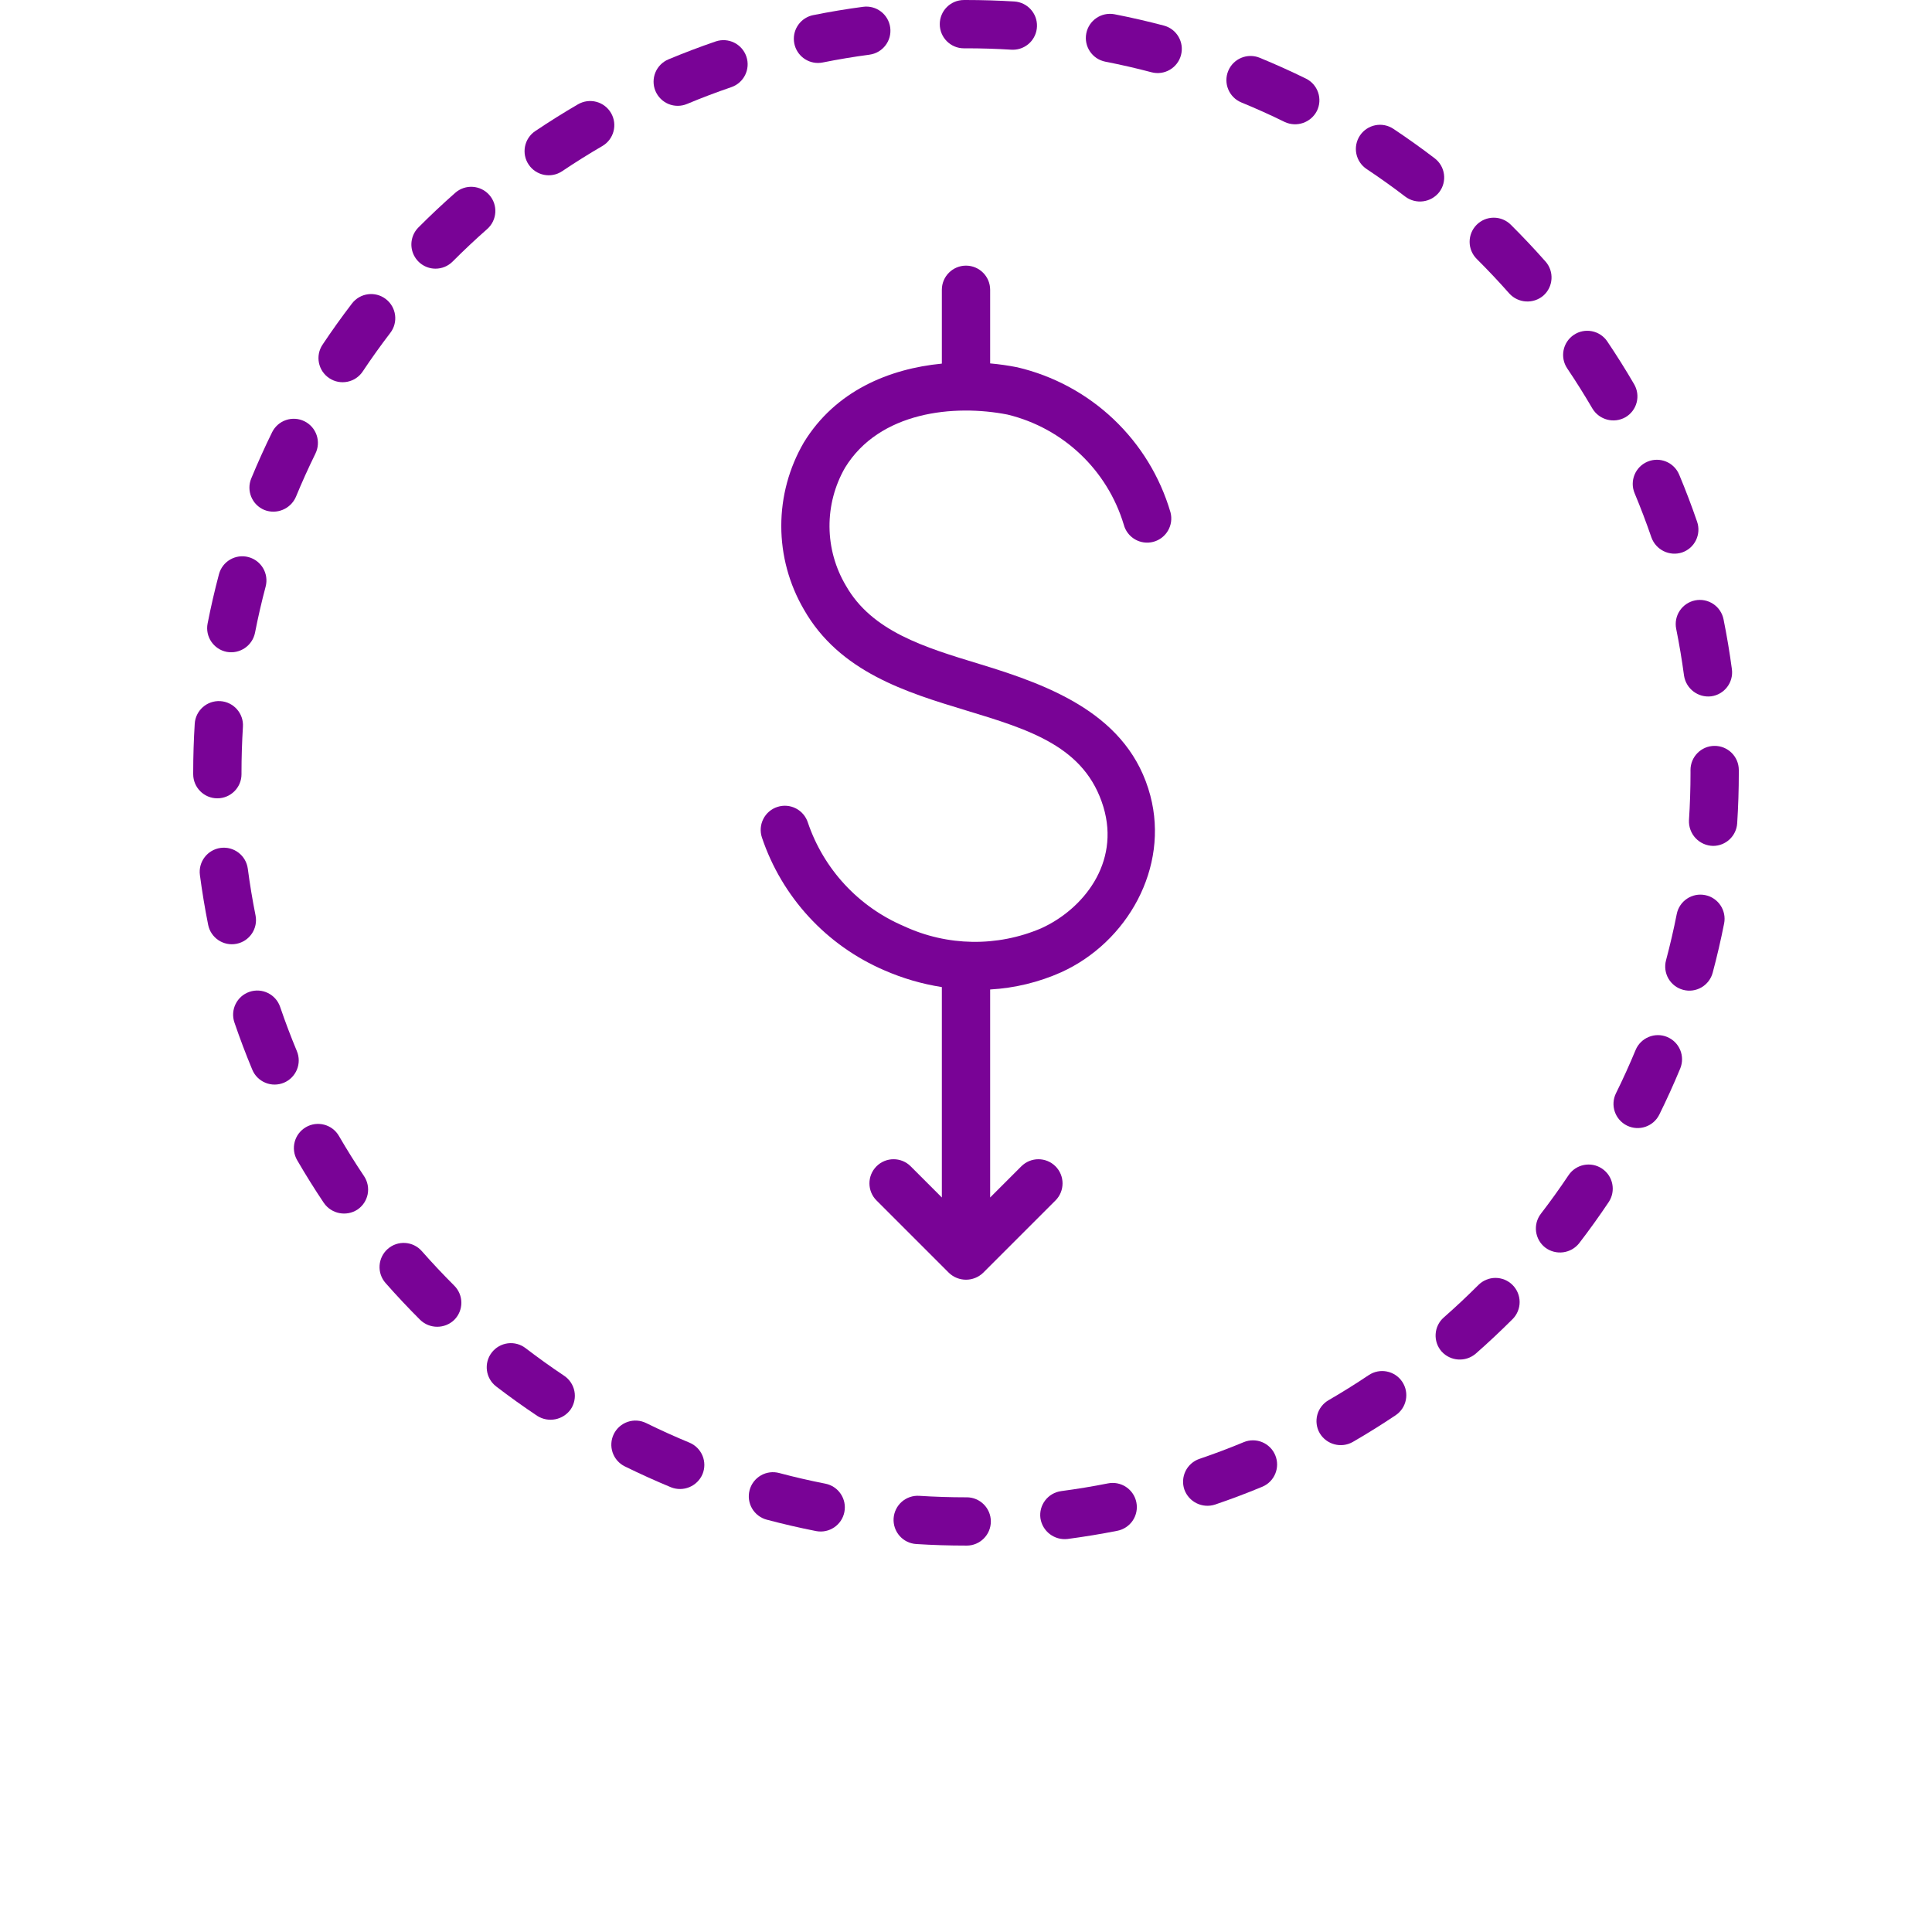 <svg width="134" height="134" viewBox="0 0 134 134" fill="none" xmlns="http://www.w3.org/2000/svg">
<path d="M70.557 25.474C69.934 25.351 69.306 25.261 68.675 25.205V20.099C68.675 19.174 67.924 18.424 67 18.424C66.075 18.424 65.325 19.174 65.325 20.099V25.22C61.669 25.573 57.942 27.11 55.754 30.685C54.728 32.444 54.188 34.443 54.188 36.479C54.189 38.516 54.73 40.515 55.757 42.274C58.22 46.608 62.875 48.02 66.982 49.267C71.429 50.616 75.268 51.78 76.533 55.977C77.7 59.873 75.113 63.068 72.217 64.385L72.216 64.385C69.163 65.69 65.699 65.636 62.688 64.234C59.548 62.895 57.128 60.283 56.032 57.051C55.896 56.627 55.598 56.274 55.202 56.07C54.805 55.866 54.345 55.829 53.921 55.966C53.497 56.102 53.145 56.402 52.943 56.799C52.741 57.196 52.705 57.657 52.843 58.08C54.233 62.221 57.321 65.573 61.333 67.298C62.608 67.856 63.95 68.248 65.325 68.462V83.056L63.16 80.891V80.89C62.505 80.238 61.446 80.24 60.793 80.892C60.14 81.546 60.139 82.605 60.791 83.259L65.815 88.283V88.282C66.478 88.917 67.523 88.917 68.185 88.282L73.21 83.258V83.259C73.86 82.604 73.859 81.547 73.207 80.893C72.553 80.24 71.496 80.24 70.841 80.89L68.675 83.056V68.629C70.376 68.533 72.046 68.129 73.602 67.435C78.197 65.351 81.104 60.178 79.786 55.187C78.312 49.607 72.938 47.573 67.956 46.061C64.107 44.893 60.472 43.791 58.668 40.616C57.935 39.381 57.543 37.973 57.533 36.536C57.522 35.1 57.894 33.686 58.609 32.44C60.994 28.542 66.184 28.023 69.899 28.758V28.759C73.742 29.698 76.802 32.6 77.943 36.389C78.18 37.284 79.097 37.817 79.991 37.581C80.885 37.343 81.419 36.427 81.182 35.532C80.459 33.066 79.095 30.836 77.228 29.069C75.362 27.302 73.06 26.061 70.557 25.474L70.557 25.474Z" fill="#790396"/>
<path d="M20.59 72.903C20.172 71.901 19.782 70.869 19.429 69.835C19.13 68.96 18.178 68.493 17.302 68.792C16.427 69.091 15.96 70.043 16.259 70.918C16.635 72.02 17.052 73.122 17.498 74.192C17.668 74.603 17.995 74.928 18.407 75.098C18.817 75.268 19.279 75.267 19.689 75.096C20.099 74.925 20.425 74.597 20.594 74.186C20.763 73.775 20.762 73.313 20.59 72.904L20.59 72.903Z" fill="#790396"/>
<path d="M23.507 78.786C23.043 77.986 22.018 77.714 21.218 78.178C20.417 78.643 20.146 79.668 20.61 80.468C21.195 81.477 21.819 82.476 22.465 83.438H22.466C22.99 84.193 24.019 84.396 24.79 83.896C25.159 83.648 25.415 83.264 25.501 82.829C25.586 82.393 25.495 81.94 25.248 81.572C24.642 80.669 24.055 79.731 23.507 78.786L23.507 78.786Z" fill="#790396"/>
<path d="M15.075 55.37C16 55.37 16.75 54.62 16.75 53.696V53.6C16.75 52.538 16.784 51.464 16.849 50.406C16.908 49.483 16.206 48.688 15.283 48.629C14.359 48.572 13.564 49.273 13.506 50.197C13.436 51.324 13.4 52.468 13.4 53.6V53.695C13.4 54.62 14.15 55.37 15.075 55.37L15.075 55.37Z" fill="#790396"/>
<path d="M17.724 63.493C17.511 62.427 17.33 61.336 17.187 60.251C17.065 59.334 16.224 58.688 15.306 58.809C14.389 58.931 13.744 59.773 13.865 60.69C14.018 61.848 14.211 63.011 14.438 64.148C14.621 65.054 15.502 65.64 16.408 65.459C17.314 65.278 17.902 64.399 17.724 63.493V63.493Z" fill="#790396"/>
<path d="M42.38 7.839C42.157 7.455 41.79 7.175 41.361 7.062C40.931 6.949 40.474 7.011 40.09 7.234C39.082 7.821 38.083 8.447 37.121 9.094V9.093C36.355 9.611 36.152 10.65 36.668 11.417C37.184 12.184 38.223 12.388 38.991 11.874C39.893 11.267 40.83 10.68 41.776 10.13C42.575 9.664 42.846 8.639 42.38 7.839L42.38 7.839Z" fill="#790396"/>
<path d="M29.256 86.775C28.644 86.08 27.585 86.013 26.892 86.624C26.198 87.236 26.13 88.295 26.742 88.989C27.514 89.865 28.322 90.725 29.141 91.543C29.802 92.183 30.85 92.181 31.51 91.541C31.824 91.226 31.999 90.8 31.999 90.356C31.999 89.912 31.822 89.486 31.507 89.171C30.739 88.404 29.981 87.598 29.256 86.775L29.256 86.775Z" fill="#790396"/>
<path d="M39.126 95.418C38.219 94.813 37.32 94.168 36.452 93.504C36.1 93.233 35.654 93.114 35.213 93.172C34.773 93.231 34.374 93.461 34.104 93.813C33.541 94.547 33.68 95.599 34.413 96.162C35.339 96.871 36.298 97.559 37.265 98.204H37.265C38.039 98.694 39.062 98.49 39.588 97.741C39.835 97.372 39.925 96.919 39.839 96.484C39.752 96.048 39.495 95.665 39.126 95.418L39.126 95.418Z" fill="#790396"/>
<path d="M56.732 4.366C56.843 4.366 56.955 4.354 57.063 4.333C58.133 4.118 59.223 3.936 60.305 3.793V3.792C61.222 3.67 61.866 2.828 61.744 1.911C61.622 0.994 60.78 0.349 59.863 0.472C58.709 0.625 57.545 0.819 56.404 1.049V1.048C55.56 1.218 54.982 1.999 55.067 2.855C55.152 3.711 55.871 4.365 56.732 4.366L56.732 4.366Z" fill="#790396"/>
<path d="M66.856 3.351L67 3.35C68.05 3.35 69.109 3.383 70.147 3.447C70.182 3.449 70.217 3.45 70.252 3.45H70.252C71.156 3.449 71.896 2.73 71.923 1.826C71.951 0.923 71.256 0.16 70.353 0.103C69.251 0.035 68.127 0.001 66.983 0H66.971L66.856 0.001C65.93 0.001 65.181 0.751 65.181 1.676C65.181 2.601 65.93 3.351 66.856 3.351L66.856 3.351Z" fill="#790396"/>
<path d="M47.817 100.058C46.811 99.642 45.802 99.186 44.818 98.702C44.419 98.505 43.958 98.474 43.537 98.617C43.116 98.76 42.769 99.064 42.572 99.463C42.376 99.862 42.346 100.323 42.49 100.744C42.634 101.165 42.939 101.512 43.338 101.707C44.387 102.223 45.464 102.71 46.536 103.154C47.392 103.496 48.362 103.092 48.724 102.246C48.894 101.835 48.894 101.374 48.724 100.964C48.553 100.554 48.227 100.228 47.817 100.058H47.817Z" fill="#790396"/>
<path d="M116.258 43.617C116.473 44.684 116.656 45.774 116.801 46.858C116.938 47.767 117.771 48.403 118.683 48.296C119.6 48.173 120.244 47.33 120.121 46.413C119.966 45.256 119.771 44.094 119.542 42.956C119.455 42.52 119.198 42.136 118.828 41.89C118.457 41.643 118.004 41.554 117.568 41.642C117.132 41.73 116.75 41.987 116.504 42.358C116.258 42.728 116.169 43.181 116.258 43.617V43.617Z" fill="#790396"/>
<path d="M18.336 35.37C19.191 35.705 20.158 35.303 20.524 34.46C20.941 33.449 21.397 32.44 21.878 31.461H21.877C22.074 31.062 22.104 30.601 21.961 30.181C21.818 29.76 21.513 29.413 21.114 29.217C20.715 29.021 20.255 28.991 19.834 29.135C19.413 29.278 19.067 29.583 18.871 29.983C18.358 31.027 17.872 32.104 17.427 33.182L17.426 33.183C17.074 34.038 17.481 35.017 18.336 35.37L18.336 35.37Z" fill="#790396"/>
<path d="M15.722 45.212C16.628 45.381 17.502 44.792 17.687 43.889C17.895 42.82 18.144 41.742 18.424 40.687C18.66 39.793 18.127 38.876 17.233 38.639C16.339 38.402 15.423 38.935 15.186 39.829C14.887 40.955 14.623 42.105 14.399 43.247V43.246C14.222 44.154 14.814 45.034 15.722 45.212L15.722 45.212Z" fill="#790396"/>
<path d="M22.835 26.229C23.606 26.742 24.645 26.534 25.158 25.764C25.764 24.854 26.407 23.955 27.07 23.089C27.633 22.355 27.493 21.304 26.759 20.741C26.025 20.178 24.973 20.317 24.411 21.052C23.704 21.975 23.018 22.935 22.37 23.907C21.857 24.676 22.065 25.716 22.835 26.229V26.229Z" fill="#790396"/>
<path d="M30.207 18.634C30.653 18.634 31.08 18.457 31.394 18.14C32.163 17.369 32.968 16.611 33.789 15.888C34.483 15.276 34.55 14.217 33.938 13.523C33.326 12.829 32.267 12.763 31.573 13.375C30.698 14.146 29.84 14.954 29.02 15.776C28.543 16.256 28.401 16.976 28.661 17.601C28.92 18.226 29.53 18.634 30.207 18.634L30.207 18.634Z" fill="#790396"/>
<path d="M113.374 34.21C113.794 35.216 114.186 36.247 114.54 37.277C114.852 38.142 115.795 38.604 116.668 38.317C117.089 38.173 117.435 37.868 117.629 37.468C117.824 37.07 117.853 36.609 117.709 36.189C117.332 35.09 116.913 33.989 116.464 32.917H116.463C116.107 32.063 115.125 31.661 114.272 32.019C113.418 32.376 113.016 33.357 113.374 34.21H113.374Z" fill="#790396"/>
<path d="M107.192 18.137C106.42 17.263 105.611 16.405 104.788 15.587C104.473 15.273 104.046 15.097 103.601 15.098C103.156 15.098 102.731 15.276 102.416 15.592C102.103 15.908 101.928 16.334 101.93 16.779C101.932 17.224 102.111 17.65 102.426 17.962C103.198 18.73 103.957 19.535 104.681 20.355C105.301 21.036 106.348 21.101 107.046 20.502C107.739 19.889 107.805 18.831 107.193 18.137L107.192 18.137Z" fill="#790396"/>
<path d="M113.341 26.649C112.756 25.645 112.13 24.647 111.479 23.682V23.681C110.962 22.914 109.921 22.711 109.154 23.228C108.387 23.745 108.184 24.785 108.7 25.553C109.31 26.458 109.897 27.395 110.447 28.336C110.921 29.125 111.937 29.392 112.738 28.939C113.122 28.716 113.401 28.349 113.514 27.919C113.627 27.489 113.565 27.033 113.341 26.649L113.341 26.649Z" fill="#790396"/>
<path d="M111.114 81.053C110.346 80.538 109.306 80.744 108.79 81.513C108.181 82.423 107.536 83.322 106.872 84.184H106.873C106.309 84.918 106.447 85.969 107.18 86.533C107.917 87.084 108.959 86.948 109.529 86.226C110.237 85.306 110.924 84.347 111.574 83.377H111.574C112.089 82.608 111.883 81.567 111.114 81.053V81.053Z" fill="#790396"/>
<path d="M102.539 89.125C101.768 89.895 100.962 90.652 100.141 91.374H100.14C99.445 91.984 99.376 93.042 99.987 93.737C100.603 94.418 101.65 94.486 102.35 93.891C103.226 93.122 104.087 92.315 104.908 91.493L104.908 91.494C105.222 91.18 105.399 90.754 105.399 90.309C105.4 89.865 105.222 89.439 104.908 89.124C104.594 88.81 104.167 88.633 103.723 88.633C103.279 88.634 102.853 88.811 102.539 89.125L102.539 89.125Z" fill="#790396"/>
<path d="M49.637 2.875C48.54 3.251 47.438 3.668 46.364 4.117H46.364C45.953 4.288 45.626 4.615 45.457 5.026C45.288 5.438 45.288 5.9 45.46 6.31C45.632 6.721 45.959 7.046 46.37 7.215C46.782 7.383 47.245 7.381 47.654 7.209C48.661 6.788 49.693 6.397 50.721 6.046L50.722 6.045C51.597 5.746 52.065 4.793 51.765 3.918C51.465 3.043 50.513 2.576 49.637 2.875L49.637 2.875Z" fill="#790396"/>
<path d="M120.6 53.397C120.595 52.472 119.839 51.727 118.914 51.733C117.989 51.738 117.245 52.493 117.25 53.418L117.251 53.6C117.251 54.692 117.215 55.799 117.144 56.887C117.123 57.347 117.288 57.797 117.604 58.133C117.919 58.468 118.357 58.663 118.818 58.67C119.7 58.669 120.431 57.983 120.488 57.103C120.563 55.943 120.601 54.765 120.601 53.6L120.6 53.397Z" fill="#790396"/>
<path d="M99.508 10.98C98.583 10.273 97.622 9.587 96.653 8.942C96.282 8.692 95.829 8.6 95.391 8.687C94.953 8.774 94.568 9.031 94.321 9.403C94.074 9.774 93.985 10.229 94.074 10.666C94.164 11.103 94.424 11.487 94.797 11.731C95.705 12.335 96.606 12.979 97.474 13.642H97.474C98.212 14.191 99.254 14.051 99.822 13.328C100.384 12.593 100.243 11.541 99.508 10.98V10.98Z" fill="#790396"/>
<path d="M118.263 62.082C117.827 61.995 117.374 62.085 117.005 62.333C116.635 62.58 116.38 62.964 116.295 63.401C116.084 64.471 115.834 65.547 115.553 66.602V66.602C115.438 67.032 115.498 67.489 115.72 67.874C115.943 68.259 116.309 68.539 116.739 68.653C117.168 68.769 117.626 68.707 118.01 68.484C118.394 68.262 118.675 67.895 118.789 67.465C119.09 66.341 119.357 65.191 119.582 64.05C119.668 63.614 119.577 63.162 119.33 62.793C119.082 62.424 118.699 62.168 118.263 62.082V62.082Z" fill="#790396"/>
<path d="M115.63 71.921C114.776 71.569 113.797 71.975 113.442 72.828C113.022 73.839 112.566 74.847 112.083 75.823C111.672 76.652 112.013 77.657 112.842 78.067C113.671 78.477 114.675 78.138 115.086 77.309C115.601 76.265 116.089 75.19 116.537 74.11C116.706 73.7 116.706 73.239 116.537 72.829C116.367 72.418 116.041 72.092 115.63 71.922L115.63 71.921Z" fill="#790396"/>
<path d="M67.048 103.85C67.035 103.85 67.011 103.85 66.988 103.851C65.916 103.851 64.83 103.816 63.761 103.748H63.76C63.316 103.719 62.879 103.868 62.545 104.161C62.211 104.455 62.008 104.869 61.979 105.313C61.952 105.757 62.1 106.194 62.395 106.527C62.689 106.861 63.103 107.064 63.547 107.091C64.68 107.163 65.83 107.199 67.004 107.199H67.049L67.048 107.2C67.973 107.2 68.723 106.45 68.723 105.525C68.723 104.6 67.973 103.85 67.048 103.85L67.048 103.85Z" fill="#790396"/>
<path d="M76.847 102.885C75.784 103.096 74.692 103.276 73.603 103.42V103.421C73.163 103.478 72.763 103.709 72.493 104.062C72.222 104.414 72.103 104.859 72.162 105.3C72.297 106.208 73.128 106.845 74.041 106.741C75.201 106.587 76.365 106.397 77.498 106.172H77.499C77.935 106.086 78.319 105.83 78.566 105.461C78.814 105.091 78.904 104.639 78.817 104.203C78.731 103.766 78.475 103.383 78.105 103.136C77.735 102.888 77.283 102.799 76.847 102.885L76.847 102.885Z" fill="#790396"/>
<path d="M94.931 95.377C94.022 95.987 93.084 96.572 92.144 97.116C91.76 97.339 91.48 97.704 91.365 98.133C91.251 98.563 91.311 99.02 91.534 99.404C92.005 100.195 93.021 100.466 93.823 100.014C94.826 99.435 95.826 98.81 96.796 98.161C97.565 97.646 97.77 96.606 97.256 95.836C96.741 95.067 95.7 94.862 94.931 95.377L94.931 95.377Z" fill="#790396"/>
<path d="M57.245 102.904C56.176 102.695 55.099 102.447 54.044 102.166C53.614 102.051 53.156 102.11 52.771 102.333C52.386 102.556 52.105 102.923 51.991 103.353C51.877 103.783 51.938 104.241 52.161 104.625C52.385 105.009 52.753 105.289 53.183 105.403C54.31 105.702 55.459 105.968 56.599 106.192C57.507 106.369 58.387 105.777 58.565 104.87C58.743 103.963 58.152 103.083 57.245 102.904L57.245 102.904Z" fill="#790396"/>
<path d="M80.724 1.774C79.602 1.478 78.452 1.214 77.305 0.99C76.398 0.815 75.52 1.407 75.343 2.314C75.166 3.221 75.758 4.1 76.664 4.278C77.739 4.487 78.816 4.734 79.866 5.012C80.76 5.248 81.676 4.715 81.912 3.821C82.149 2.928 81.617 2.011 80.724 1.774L80.724 1.774Z" fill="#790396"/>
<path d="M90.575 5.45C89.53 4.937 88.453 4.452 87.372 4.008H87.373C86.517 3.656 85.538 4.065 85.187 4.92C84.835 5.776 85.244 6.754 86.099 7.106C87.112 7.522 88.121 7.976 89.099 8.457C89.93 8.849 90.922 8.51 91.34 7.691C91.536 7.293 91.565 6.832 91.422 6.412C91.278 5.992 90.974 5.646 90.575 5.45L90.575 5.45Z" fill="#790396"/>
<path d="M86.26 100.027C85.256 100.445 84.223 100.833 83.191 101.185V101.184C82.771 101.328 82.424 101.631 82.228 102.03C82.032 102.428 82.001 102.888 82.144 103.309C82.453 104.175 83.394 104.639 84.269 104.356C85.371 103.982 86.474 103.566 87.546 103.12C88.4 102.766 88.804 101.785 88.449 100.931C88.094 100.077 87.114 99.672 86.26 100.027L86.26 100.027Z" fill="#790396"/>
</svg>
